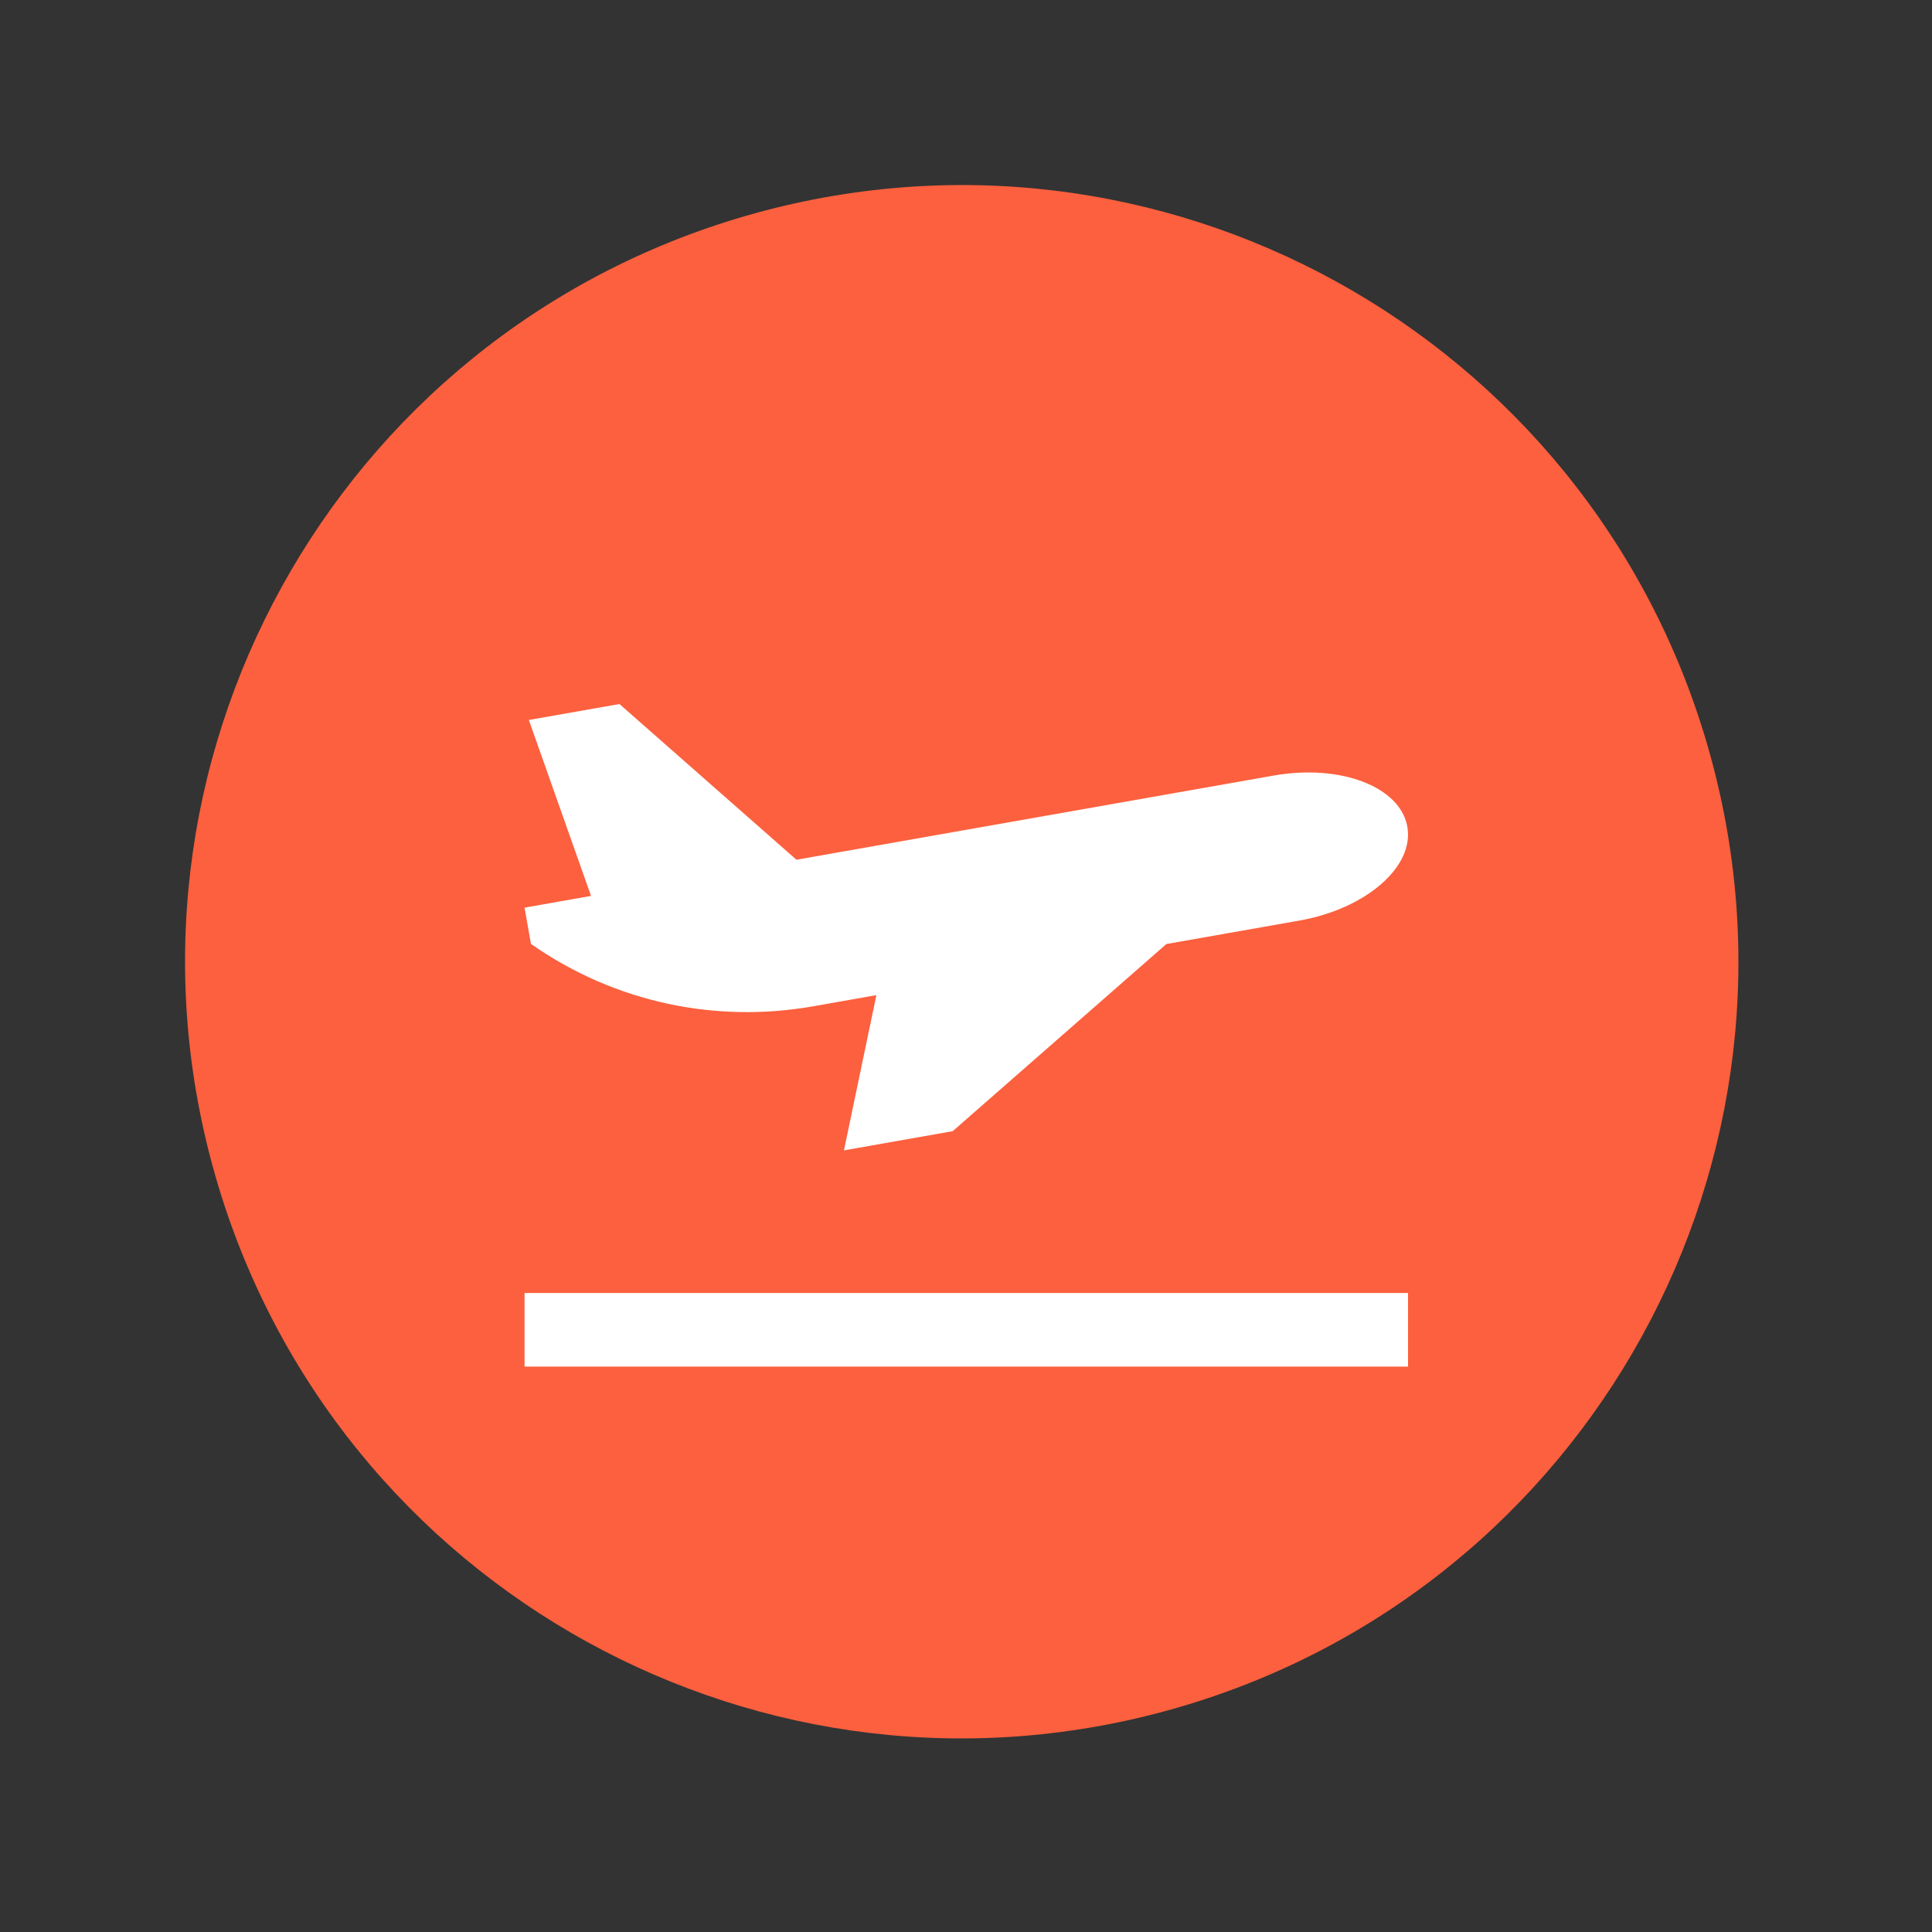 <svg width="59" height="59" viewBox="0 0 59 59" fill="none" xmlns="http://www.w3.org/2000/svg">
<rect x="0" y="0" width="59" height="59" fill="#333333" stroke="none"/>
<path d="M6.592 35.962C2.951 23.382 10.197 10.233 22.778 6.592C35.358 2.951 48.507 10.199 52.148 22.778C55.788 35.356 48.542 48.507 35.962 52.148C23.383 55.788 10.233 48.543 6.592 35.962Z" fill="#FC603E"/>
<path d="M42.978 25.248C42.763 24.025 40.935 23.324 38.898 23.684L24.322 26.255L18.917 21.5L16.15 21.987L18.049 27.36L16.019 27.718L16.214 28.825C18.82 30.651 21.92 31.244 24.823 30.732L26.763 30.39L25.773 35.13L29.094 34.544L35.619 28.829L39.679 28.113C41.715 27.753 43.194 26.47 42.978 25.248Z" fill="white"/>
<path d="M42.999 39.486H16.019V41.734H42.999V39.486Z" fill="white"/>
</svg>
